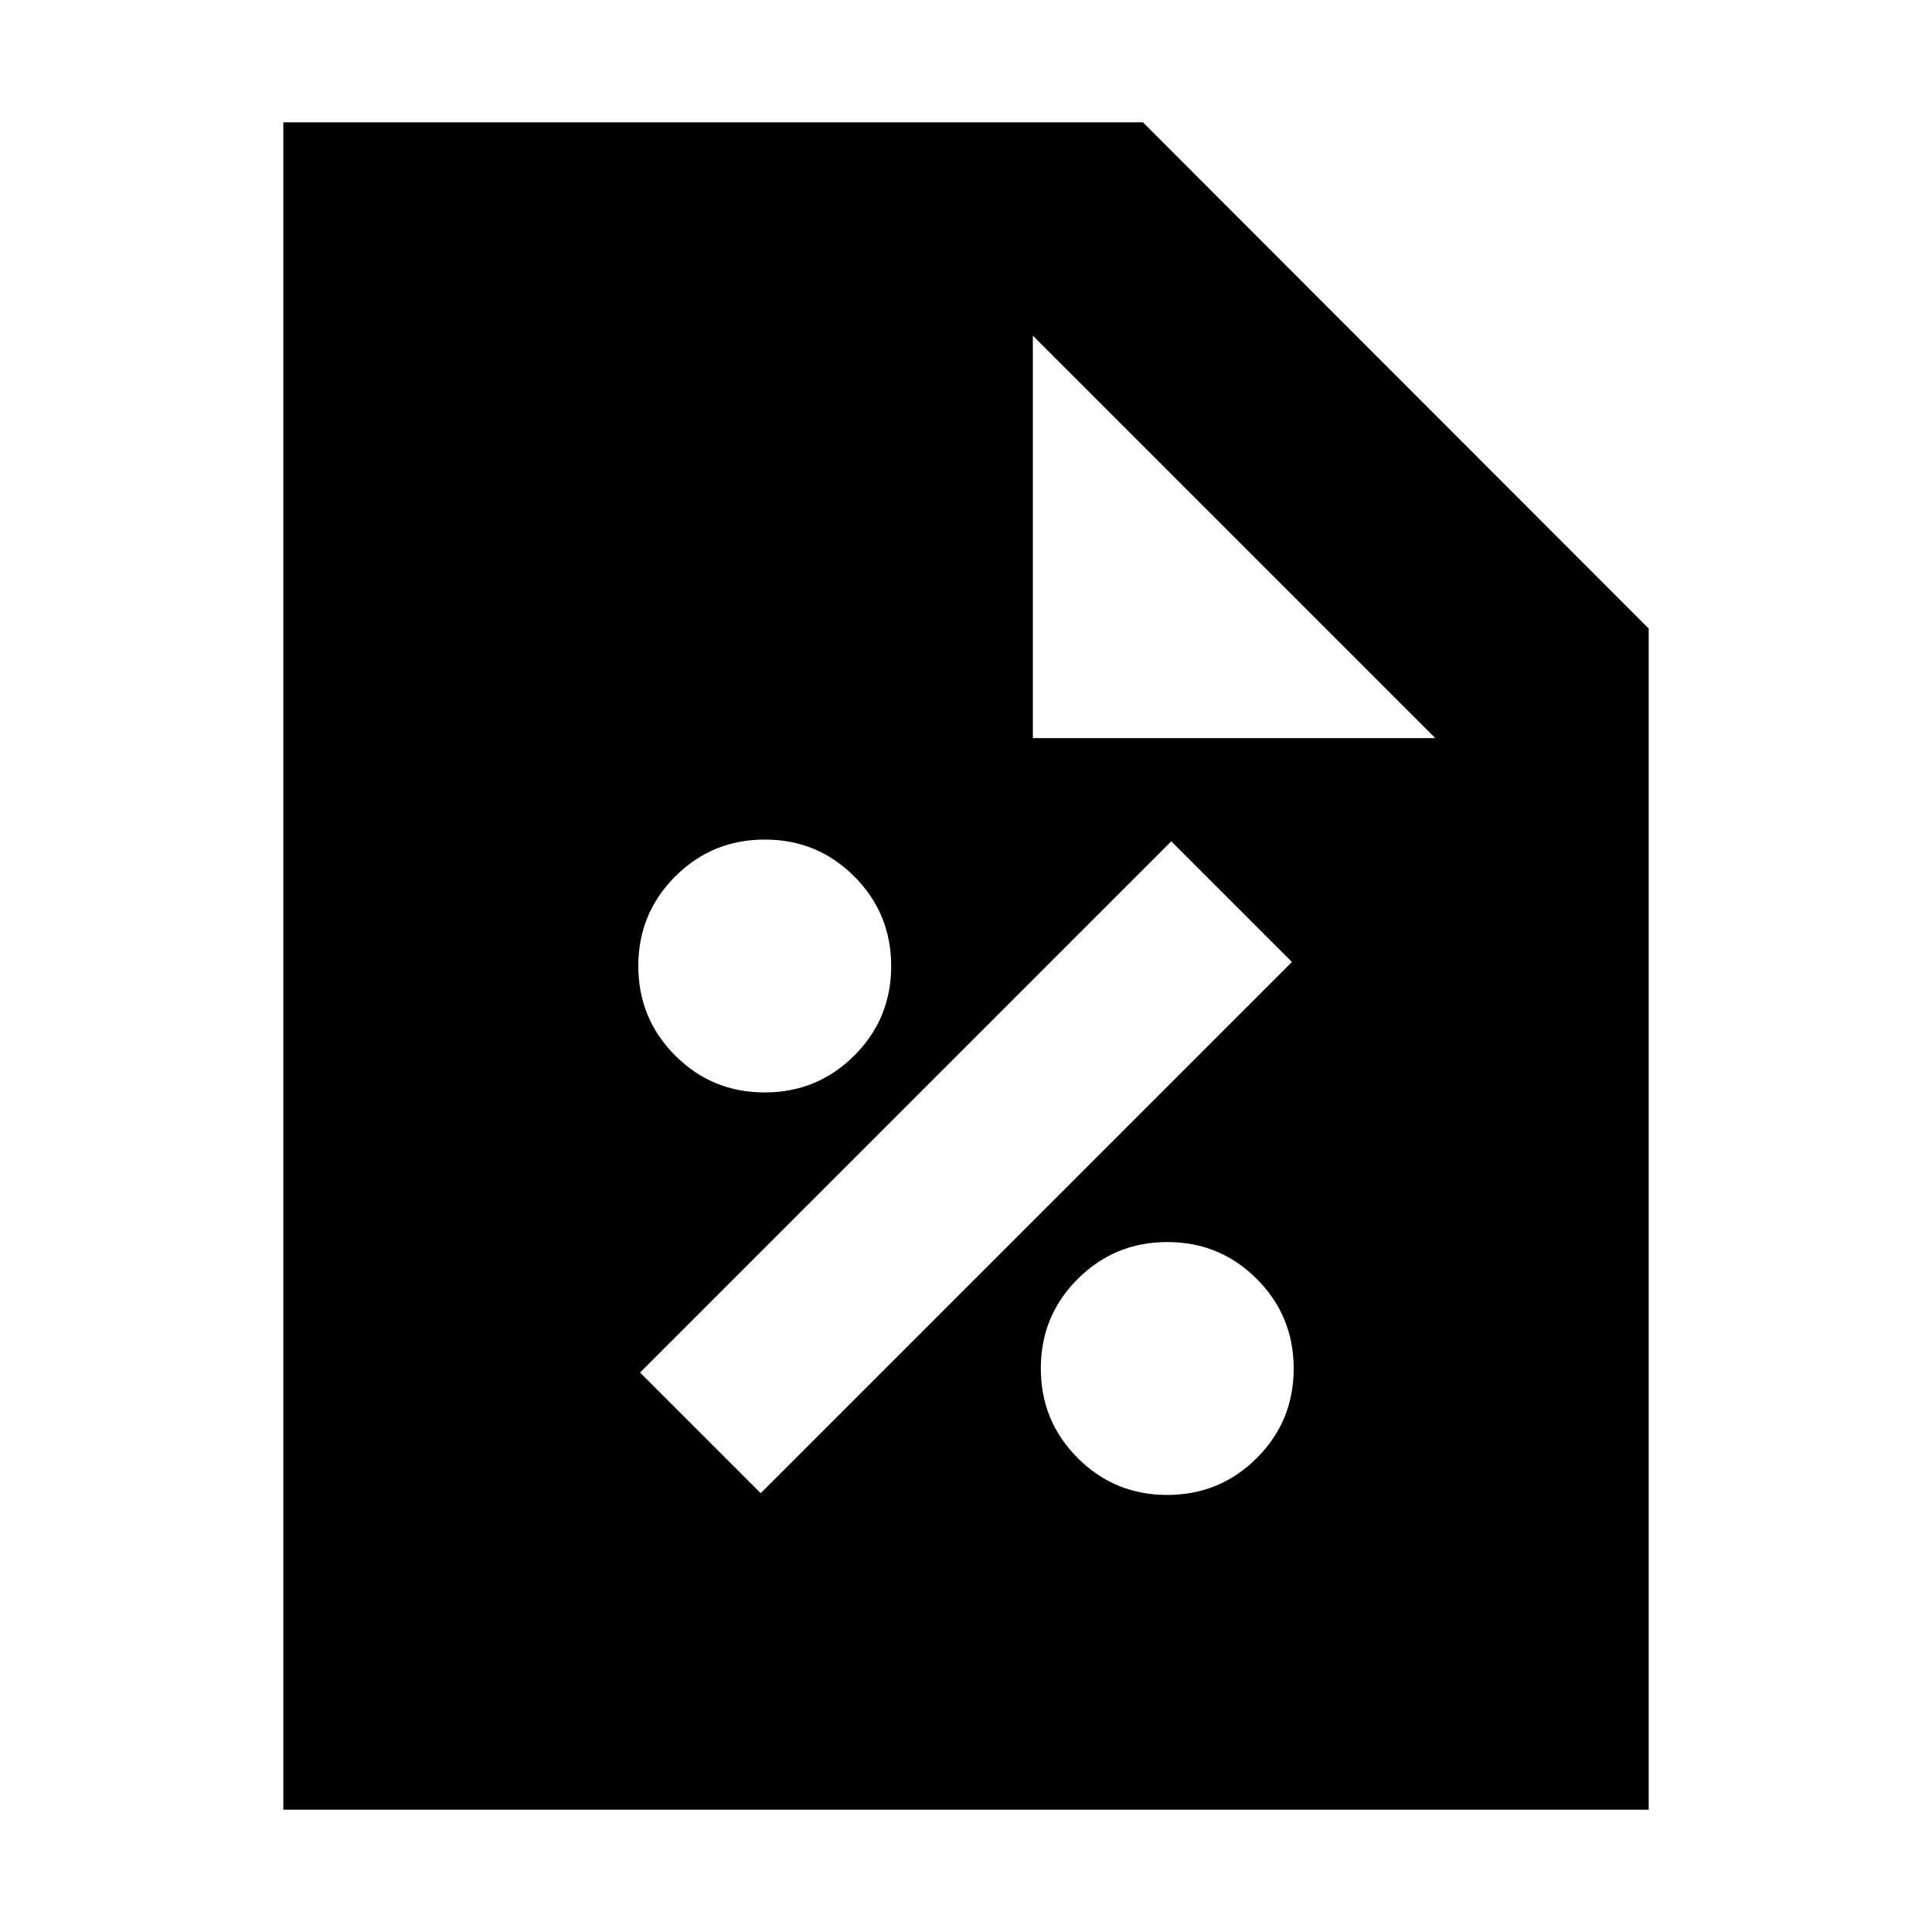 <svg xmlns="http://www.w3.org/2000/svg" height="24" viewBox="0 96 960 960" width="24"><path d="M579.967 838.826q26.163 0 44.511-18.314 18.348-18.315 18.348-44.479 0-26.163-18.314-44.511-18.315-18.348-44.479-18.348-26.163 0-44.511 18.314-18.348 18.315-18.348 44.479 0 26.163 18.314 44.511 18.315 18.348 44.479 18.348ZM378 837.957 641.957 574 582 514.043 318.043 778 378 837.957Zm1.967-199.131q26.163 0 44.511-18.314 18.348-18.315 18.348-44.479 0-26.163-18.314-44.511-18.315-18.348-44.479-18.348-26.163 0-44.511 18.314-18.348 18.315-18.348 44.479 0 26.163 18.314 44.511 18.315 18.348 44.479 18.348ZM140.782 995.218V156.782h427.131l251.305 251.531v586.905H140.782Zm372.435-532.435h200l-200-200v200Z"/></svg>